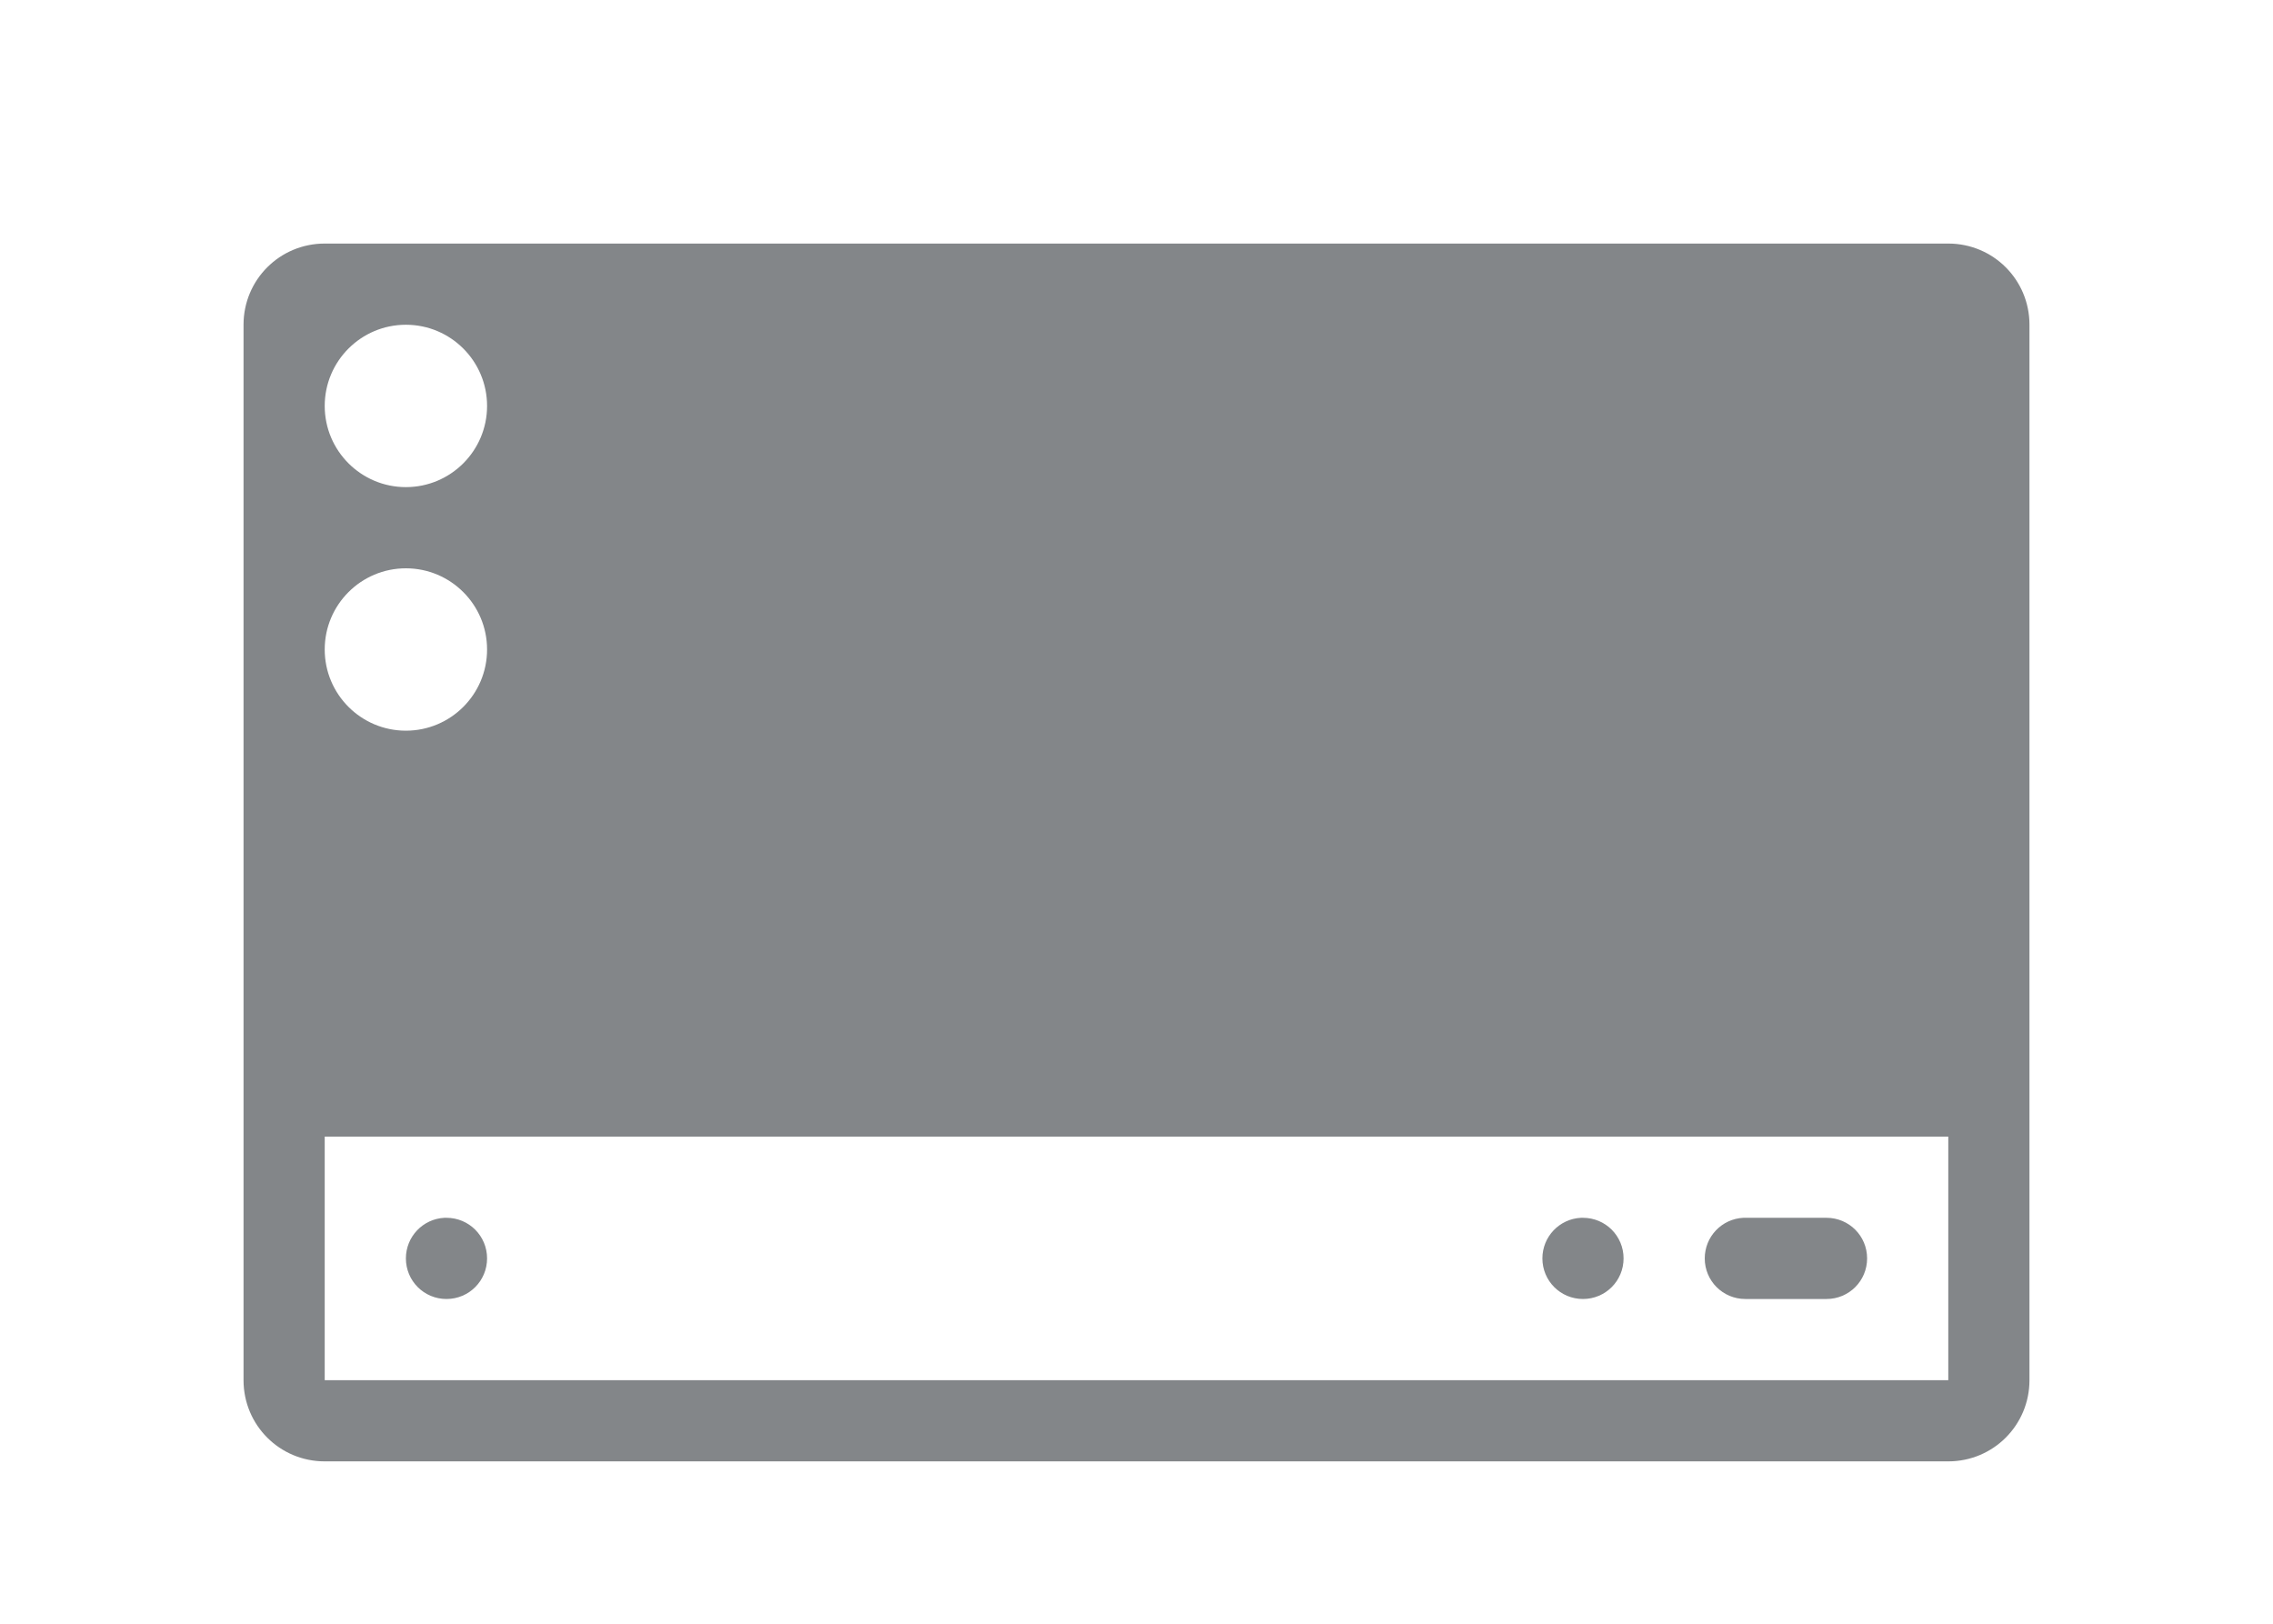 <?xml version="1.0" encoding="utf-8"?>
<svg height="20" version="1.1" viewBox="0 0 28 20" width="28" xmlns="http://www.w3.org/2000/svg" xmlns:svg="http://www.w3.org/2000/svg" xmlns:xlink="http://www.w3.org/1999/xlink">
 <namedview bordercolor="#666666" borderopacity="1.0" id="namedview-conformist" pagecolor="#ffffff" pageopacity="0.0" pageshadow="0" showgrid="true">
  <grid class="ColorScheme-Background" empspacing="4" fill="currentColor" opacity="0.6" type="xygrid"/>
 </namedview>
 <defs id="primary-definitions">
  <style class="ColorScheme-Background" fill="currentColor" opacity="0.6" type="text/css">
   .ColorScheme-Text           { color:#eff0f1; }
      .ColorScheme-Background     { color:#31363b; }
      .ColorScheme-Highlight      { color:#3daefd; }
      .ColorScheme-ViewBackground { color:#fcfcfc; }
      .ColorScheme-PositiveText   { color:#27ae60; }
      .ColorScheme-NeutralText    { color:#f67400; }
      .ColorScheme-NegativeText   { color:#da4453; }
  </style>
 </defs>
 <path class="ColorScheme-Background" d="M 4 3 C 3.446 3 3 3.446 3 4 L 3 17 C 3 17.554 3.446 18 4 18 L 24 18 C 24.554 18 25 17.554 25 17 L 25 4 C 25 3.446 24.554 3 24 3 L 4 3 z M 5 4 C 5.552 4 6 4.448 6 5 C 6 5.552 5.552 6 5 6 C 4.448 6 4 5.552 4 5 C 4 4.448 4.448 4 5 4 z M 5 7 C 5.552 7 6 7.448 6 8 C 6 8.552 5.552 9 5 9 C 4.448 9 4 8.552 4 8 C 4 7.448 4.448 7 5 7 z M 4 14 L 24 14 L 24 17 L 4 17 L 4 14 z M 5.475 15 C 5.21 15.013 5 15.232 5 15.5 C 5 15.777 5.223 16 5.5 16 C 5.777 16 6 15.777 6 15.5 C 6 15.223 5.777 15 5.5 15 C 5.491 15 5.483 15 5.475 15 z M 19.475 15 C 19.21 15.013 19 15.232 19 15.5 C 19 15.777 19.223 16 19.5 16 C 19.777 16 20 15.777 20 15.5 C 20 15.223 19.777 15 19.5 15 C 19.491 15 19.483 15 19.475 15 z M 21.475 15 C 21.21 15.013 21 15.232 21 15.5 C 21 15.777 21.223 16 21.5 16 L 22.5 16 C 22.777 16 23 15.777 23 15.5 C 23 15.223 22.777 15 22.5 15 L 21.5 15 C 21.491 15 21.483 15 21.475 15 z " fill="currentColor" opacity="0.6" paint-order="stroke fill markers" stop-color="#000000" stroke-linecap="round" stroke-linejoin="round"/>
</svg>